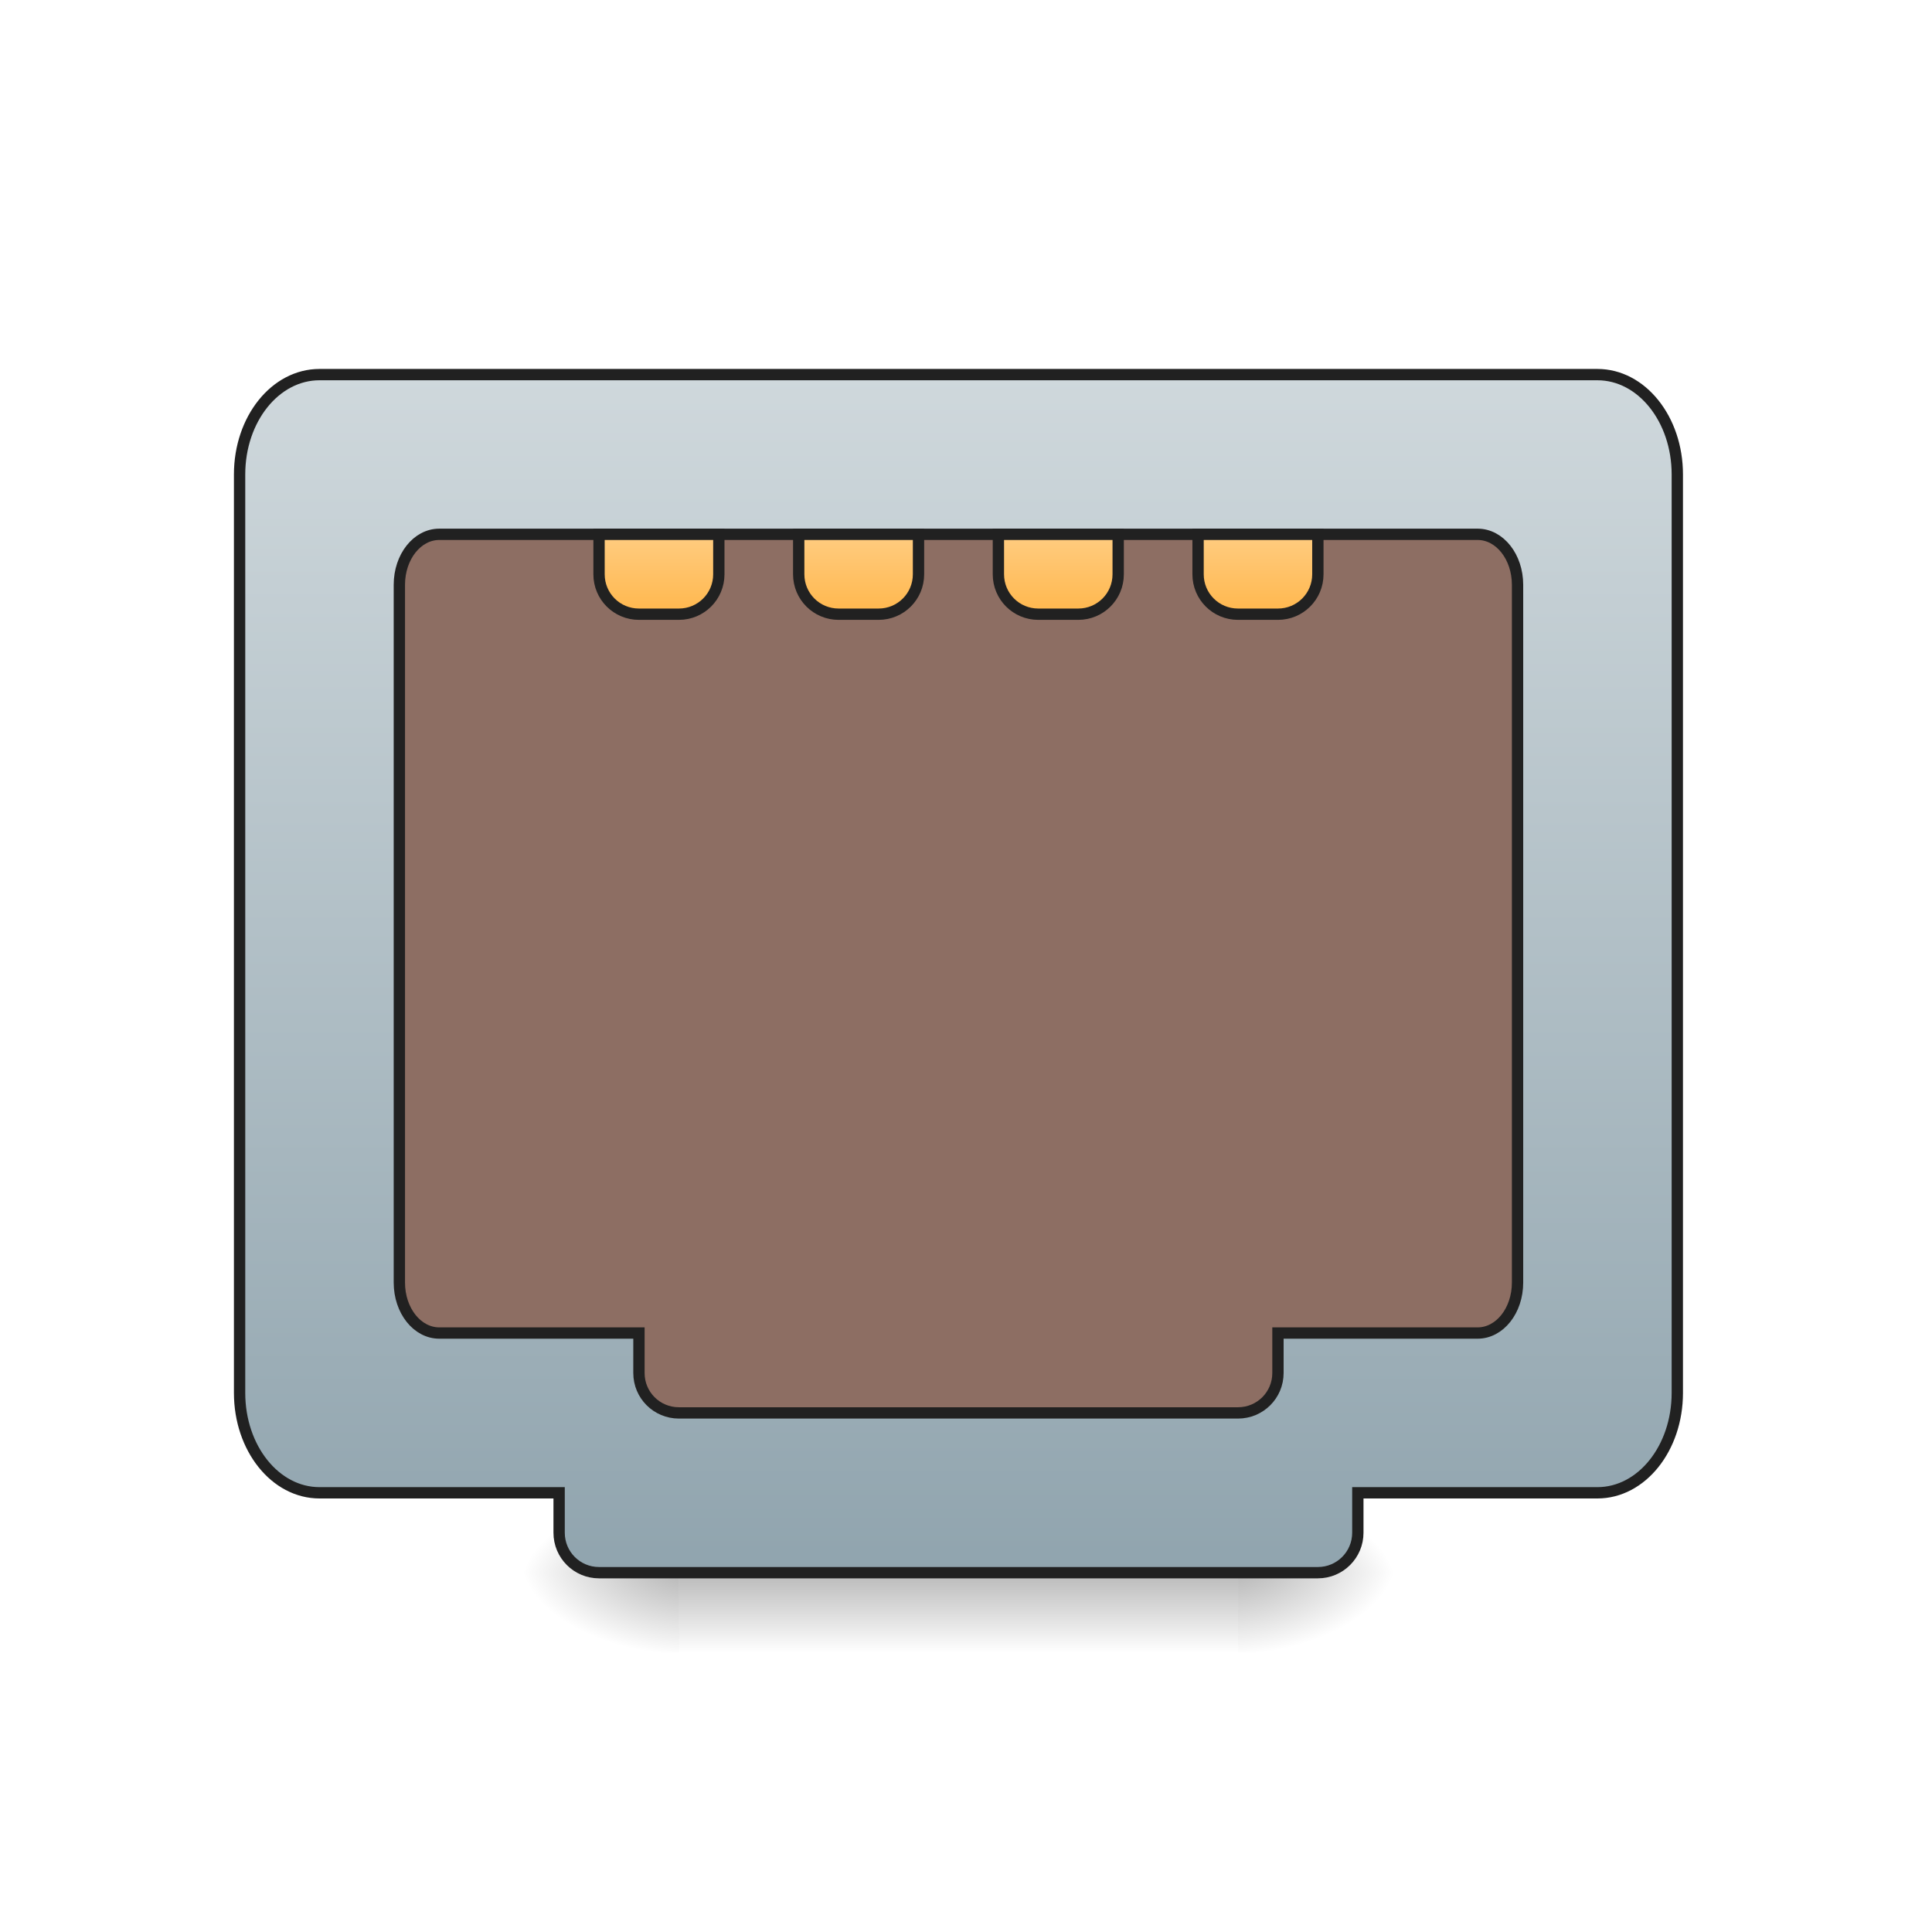 <?xml version="1.0" encoding="UTF-8"?>
<svg xmlns="http://www.w3.org/2000/svg" xmlns:xlink="http://www.w3.org/1999/xlink" width="128pt" height="128pt" viewBox="0 0 128 128" version="1.1">
<defs>
<linearGradient id="linear0" gradientUnits="userSpaceOnUse" x1="254" y1="233.5" x2="254" y2="254.667" gradientTransform="matrix(0.25,0,0,0.25,-0,45.817)">
<stop offset="0" style="stop-color:rgb(0%,0%,0%);stop-opacity:0.275;"/>
<stop offset="1" style="stop-color:rgb(0%,0%,0%);stop-opacity:0;"/>
</linearGradient>
<radialGradient id="radial0" gradientUnits="userSpaceOnUse" cx="450.909" cy="189.579" fx="450.909" fy="189.579" r="21.167" gradientTransform="matrix(0,-0.313,-0.563,-0,187.354,246.443)">
<stop offset="0" style="stop-color:rgb(0%,0%,0%);stop-opacity:0.314;"/>
<stop offset="0.222" style="stop-color:rgb(0%,0%,0%);stop-opacity:0.275;"/>
<stop offset="1" style="stop-color:rgb(0%,0%,0%);stop-opacity:0;"/>
</radialGradient>
<radialGradient id="radial1" gradientUnits="userSpaceOnUse" cx="450.909" cy="189.579" fx="450.909" fy="189.579" r="21.167" gradientTransform="matrix(-0,0.313,0.563,0,-60.342,-38.048)">
<stop offset="0" style="stop-color:rgb(0%,0%,0%);stop-opacity:0.314;"/>
<stop offset="0.222" style="stop-color:rgb(0%,0%,0%);stop-opacity:0.275;"/>
<stop offset="1" style="stop-color:rgb(0%,0%,0%);stop-opacity:0;"/>
</radialGradient>
<radialGradient id="radial2" gradientUnits="userSpaceOnUse" cx="450.909" cy="189.579" fx="450.909" fy="189.579" r="21.167" gradientTransform="matrix(-0,-0.313,0.563,-0,-60.342,246.443)">
<stop offset="0" style="stop-color:rgb(0%,0%,0%);stop-opacity:0.314;"/>
<stop offset="0.222" style="stop-color:rgb(0%,0%,0%);stop-opacity:0.275;"/>
<stop offset="1" style="stop-color:rgb(0%,0%,0%);stop-opacity:0;"/>
</radialGradient>
<radialGradient id="radial3" gradientUnits="userSpaceOnUse" cx="450.909" cy="189.579" fx="450.909" fy="189.579" r="21.167" gradientTransform="matrix(0,0.313,-0.563,0,187.354,-38.048)">
<stop offset="0" style="stop-color:rgb(0%,0%,0%);stop-opacity:0.314;"/>
<stop offset="0.222" style="stop-color:rgb(0%,0%,0%);stop-opacity:0.275;"/>
<stop offset="1" style="stop-color:rgb(0%,0%,0%);stop-opacity:0;"/>
</radialGradient>
<linearGradient id="linear1" gradientUnits="userSpaceOnUse" x1="960" y1="1695.118" x2="960" y2="495.118" gradientTransform="matrix(0.265,0,0,0.265,0,-246.75)">
<stop offset="0" style="stop-color:rgb(56.471%,64.314%,68.235%);stop-opacity:1;"/>
<stop offset="1" style="stop-color:rgb(81.176%,84.706%,86.275%);stop-opacity:1;"/>
</linearGradient>
<linearGradient id="linear2" gradientUnits="userSpaceOnUse" x1="174.625" y1="-20.5" x2="174.625" y2="-41.667" gradientTransform="matrix(1,0,0,1,0,-31.75)">
<stop offset="0" style="stop-color:rgb(100%,71.765%,30.196%);stop-opacity:1;"/>
<stop offset="1" style="stop-color:rgb(100%,80%,50.196%);stop-opacity:1;"/>
</linearGradient>
<linearGradient id="linear3" gradientUnits="userSpaceOnUse" x1="227.542" y1="-20.5" x2="227.542" y2="-41.667" gradientTransform="matrix(1,0,0,1,0,-31.75)">
<stop offset="0" style="stop-color:rgb(100%,71.765%,30.196%);stop-opacity:1;"/>
<stop offset="1" style="stop-color:rgb(100%,80%,50.196%);stop-opacity:1;"/>
</linearGradient>
<linearGradient id="linear4" gradientUnits="userSpaceOnUse" x1="280.458" y1="-20.5" x2="280.458" y2="-41.667" gradientTransform="matrix(1,0,0,1,0,-31.75)">
<stop offset="0" style="stop-color:rgb(100%,71.765%,30.196%);stop-opacity:1;"/>
<stop offset="1" style="stop-color:rgb(100%,80%,50.196%);stop-opacity:1;"/>
</linearGradient>
<linearGradient id="linear5" gradientUnits="userSpaceOnUse" x1="328.083" y1="-20.5" x2="328.083" y2="-41.667" gradientTransform="matrix(1,0,0,1,0,-31.75)">
<stop offset="0" style="stop-color:rgb(100%,71.765%,30.196%);stop-opacity:1;"/>
<stop offset="1" style="stop-color:rgb(100%,80%,50.196%);stop-opacity:1;"/>
</linearGradient>
</defs>
<g id="surface1">
<path style=" stroke:none;fill-rule:nonzero;fill:url(#linear0);" d="M 44.984 104.551 L 82.027 104.551 L 82.027 109.488 L 44.984 109.488 Z M 44.984 104.551 "/>
<path style=" stroke:none;fill-rule:nonzero;fill:url(#radial0);" d="M 82.027 104.199 L 92.613 104.199 L 92.613 98.906 L 82.027 98.906 Z M 82.027 104.199 "/>
<path style=" stroke:none;fill-rule:nonzero;fill:url(#radial1);" d="M 44.984 104.199 L 34.398 104.199 L 34.398 109.488 L 44.984 109.488 Z M 44.984 104.199 "/>
<path style=" stroke:none;fill-rule:nonzero;fill:url(#radial2);" d="M 44.984 104.199 L 34.398 104.199 L 34.398 98.906 L 44.984 98.906 Z M 44.984 104.199 "/>
<path style=" stroke:none;fill-rule:nonzero;fill:url(#radial3);" d="M 82.027 104.199 L 92.613 104.199 L 92.613 109.488 L 82.027 109.488 Z M 82.027 104.199 "/>
<path style="fill-rule:nonzero;fill:url(#linear1);stroke-width:3;stroke-linecap:round;stroke-linejoin:miter;stroke:rgb(12.941%,12.941%,12.941%);stroke-opacity:1;stroke-miterlimit:4;" d="M 84.664 -115.744 C 72.946 -115.744 63.494 -103.948 63.494 -89.293 L 63.494 154.121 C 63.494 168.776 72.946 180.587 84.664 180.587 L 148.173 180.587 L 148.173 191.164 C 148.173 197.023 152.892 201.757 158.75 201.757 L 349.248 201.757 C 355.107 201.757 359.841 197.023 359.841 191.164 L 359.841 180.587 L 423.335 180.587 C 435.052 180.587 444.504 168.776 444.504 154.121 L 444.504 -89.293 C 444.504 -103.948 435.052 -115.744 423.335 -115.744 Z M 84.664 -115.744 " transform="matrix(0.25,0,0,0.25,0,53.755)"/>
<path style="fill-rule:nonzero;fill:rgb(55.294%,43.137%,38.824%);fill-opacity:1;stroke-width:3;stroke-linecap:round;stroke-linejoin:miter;stroke:rgb(12.941%,12.941%,12.941%);stroke-opacity:1;stroke-miterlimit:4;" d="M 116.411 -73.42 C 110.552 -73.42 105.834 -67.452 105.834 -60.046 L 105.834 124.874 C 105.834 132.295 110.552 138.248 116.411 138.248 L 169.328 138.248 L 169.328 148.84 C 169.328 154.699 174.046 159.417 179.92 159.417 L 328.078 159.417 C 333.952 159.417 338.671 154.699 338.671 148.84 L 338.671 138.248 L 391.588 138.248 C 397.446 138.248 402.165 132.295 402.165 124.874 L 402.165 -60.046 C 402.165 -67.452 397.446 -73.42 391.588 -73.42 Z M 116.411 -73.42 " transform="matrix(0.25,0,0,0.25,0,53.755)"/>
<path style="fill-rule:nonzero;fill:url(#linear2);stroke-width:3;stroke-linecap:round;stroke-linejoin:miter;stroke:rgb(12.941%,12.941%,12.941%);stroke-opacity:1;stroke-miterlimit:4;" d="M 158.75 -73.42 L 158.75 -62.827 C 158.75 -56.968 163.469 -52.25 169.328 -52.25 L 179.92 -52.25 C 185.779 -52.25 190.497 -56.968 190.497 -62.827 L 190.497 -73.42 Z M 158.75 -73.42 " transform="matrix(0.25,0,0,0.25,0,53.755)"/>
<path style="fill-rule:nonzero;fill:url(#linear3);stroke-width:3;stroke-linecap:round;stroke-linejoin:miter;stroke:rgb(12.941%,12.941%,12.941%);stroke-opacity:1;stroke-miterlimit:4;" d="M 211.667 -73.42 L 211.667 -62.827 C 211.667 -56.968 216.386 -52.25 222.244 -52.25 L 232.837 -52.25 C 238.696 -52.25 243.414 -56.968 243.414 -62.827 L 243.414 -73.42 Z M 211.667 -73.42 " transform="matrix(0.25,0,0,0.25,0,53.755)"/>
<path style="fill-rule:nonzero;fill:url(#linear4);stroke-width:3;stroke-linecap:round;stroke-linejoin:miter;stroke:rgb(12.941%,12.941%,12.941%);stroke-opacity:1;stroke-miterlimit:4;" d="M 264.584 -73.42 L 264.584 -62.827 C 264.584 -56.968 269.302 -52.25 275.161 -52.25 L 285.754 -52.25 C 291.613 -52.25 296.331 -56.968 296.331 -62.827 L 296.331 -73.42 Z M 264.584 -73.42 " transform="matrix(0.25,0,0,0.25,0,53.755)"/>
<path style="fill-rule:nonzero;fill:url(#linear5);stroke-width:3;stroke-linecap:round;stroke-linejoin:miter;stroke:rgb(12.941%,12.941%,12.941%);stroke-opacity:1;stroke-miterlimit:4;" d="M 317.501 -73.42 L 317.501 -62.827 C 317.501 -56.968 322.219 -52.25 328.078 -52.25 L 338.671 -52.25 C 344.53 -52.25 349.248 -56.968 349.248 -62.827 L 349.248 -73.42 Z M 317.501 -73.42 " transform="matrix(0.25,0,0,0.25,0,53.755)"/>
</g>
</svg>
